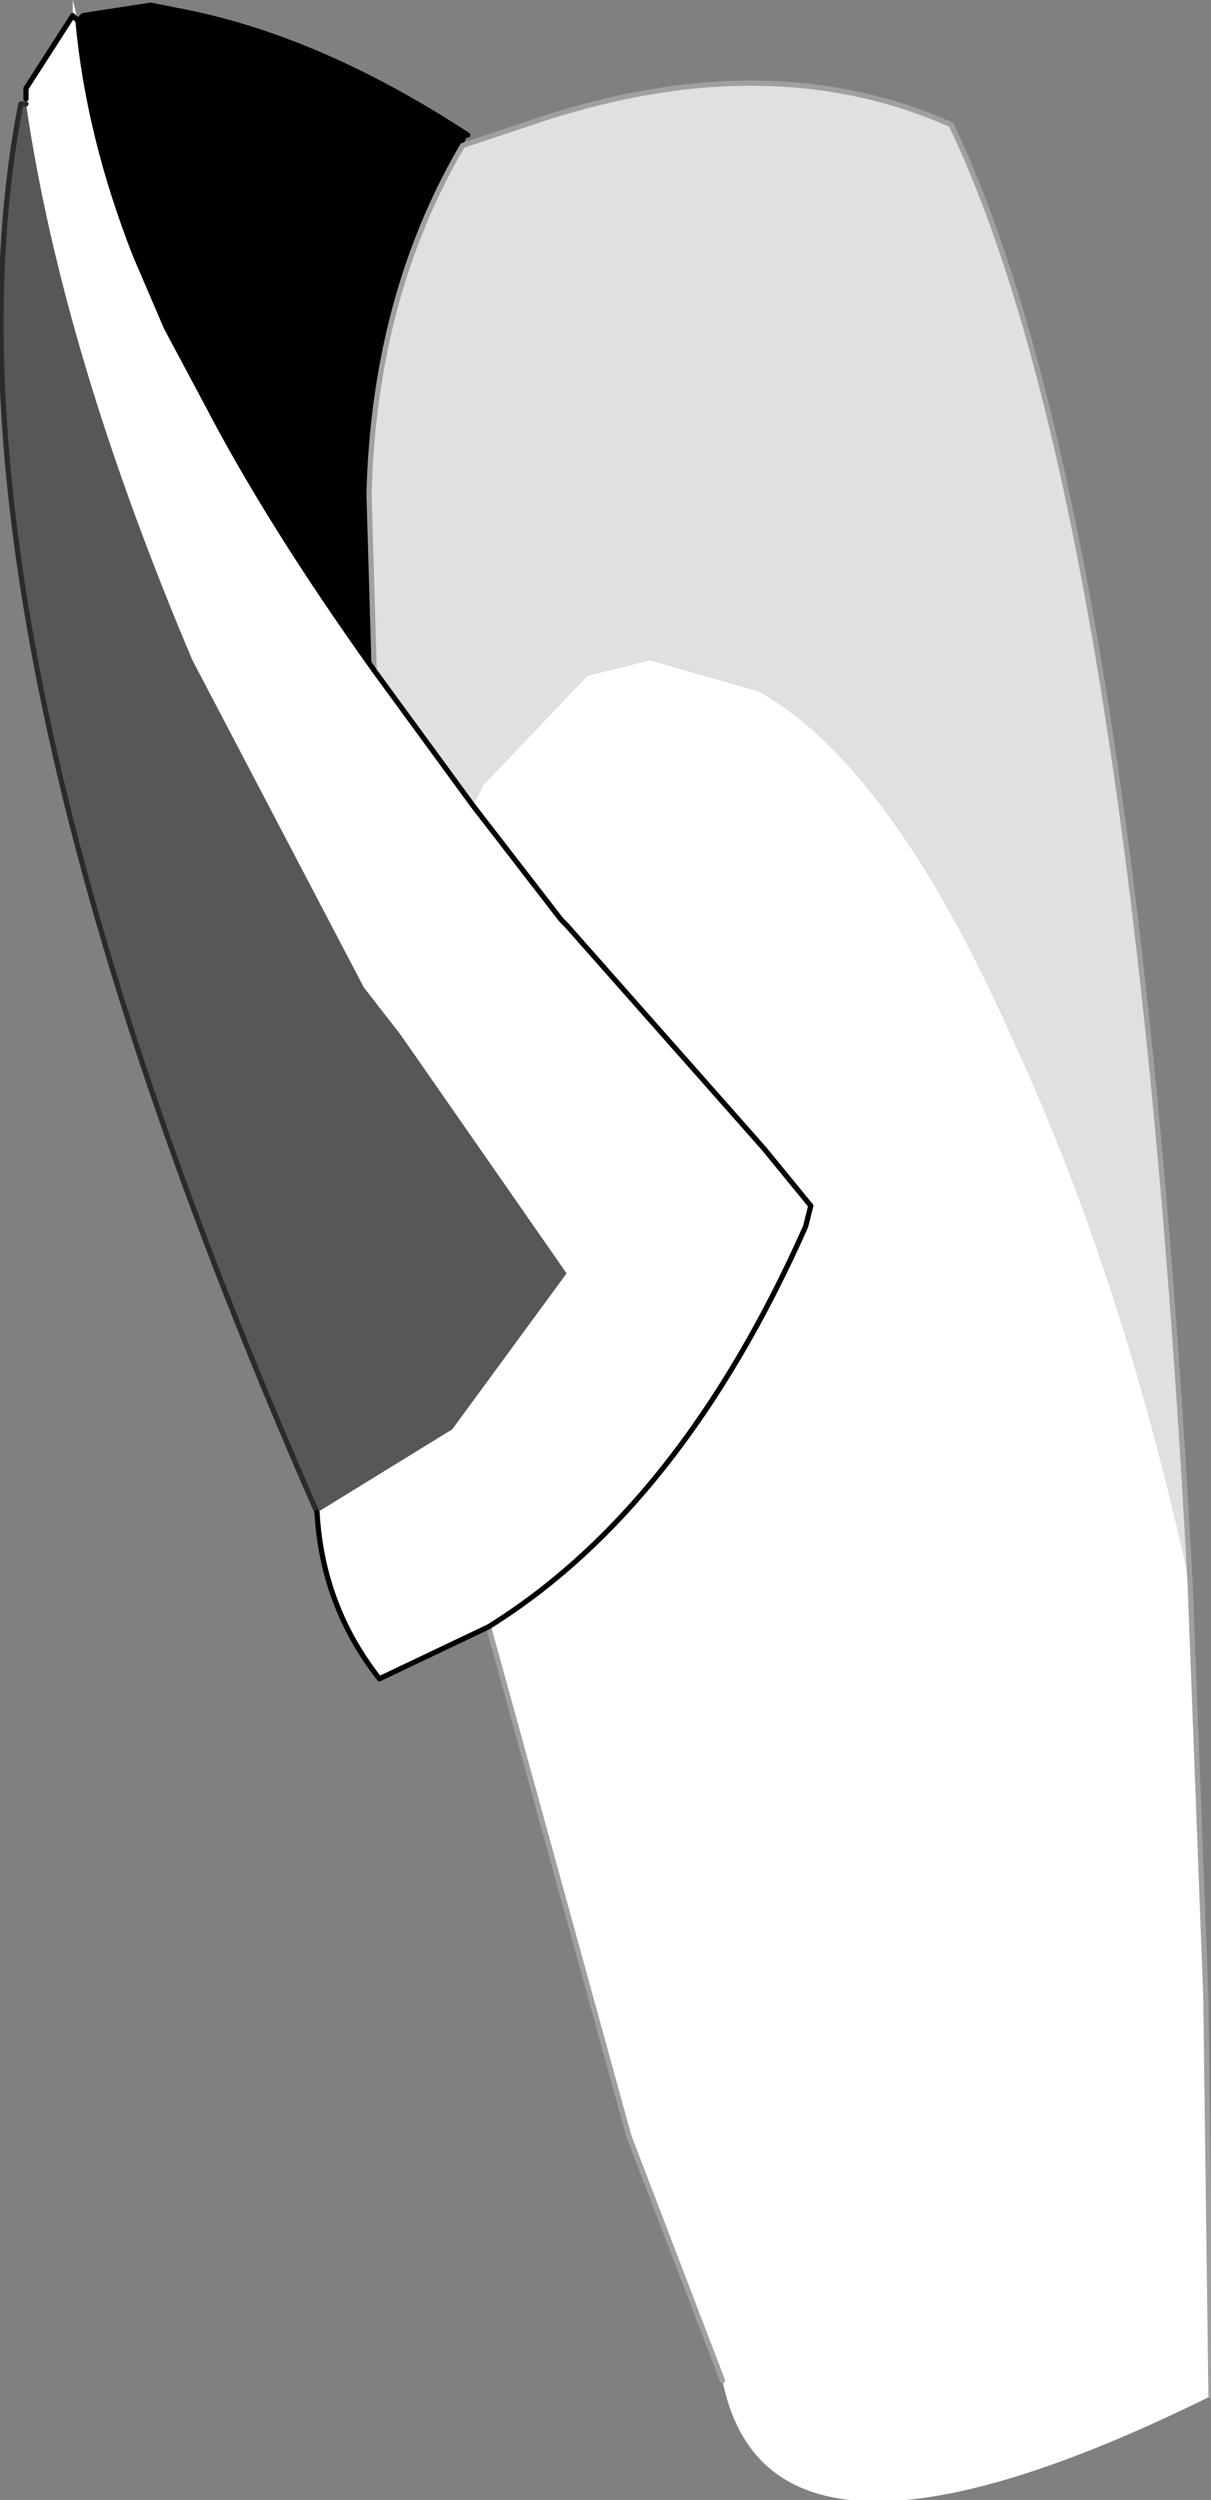<?xml version="1.0" encoding="UTF-8" standalone="no"?>
<svg xmlns:xlink="http://www.w3.org/1999/xlink" height="24.05px" width="11.65px" xmlns="http://www.w3.org/2000/svg">
  <rect width="100%" height="100%" fill="#808080" stroke="none"/>
  <g transform="matrix(1.0, 0.0, 0.0, 1.0, 7.6, 12.35)">
    <path d="M3.85 2.9 L4.0 6.85 4.05 10.7 Q-0.2 12.8 -0.65 10.55 L-1.55 8.2 -2.9 3.3 -3.95 3.8 Q-4.5 3.1 -4.55 2.2 L-3.25 1.4 -2.15 -0.1 -3.75 -2.4 -4.1 -2.85 -5.75 -6.0 Q-7.0 -8.95 -7.35 -11.35 L-7.35 -11.4 -7.35 -11.5 -6.9 -12.2 -6.9 -12.35 -6.85 -12.15 Q-6.75 -11.05 -6.3 -9.9 L-6.0 -9.2 -5.6 -8.45 Q-5.0 -7.3 -4.0 -5.9 L-3.05 -4.6 -2.95 -4.8 -1.95 -5.85 -1.35 -6.0 -0.3 -5.7 Q0.95 -5.0 2.1 -2.45 3.2 -0.1 3.85 2.9 M-6.8 -12.2 L-6.8 -12.1 -6.85 -12.15 -6.8 -12.2" fill="#ffffff" fill-rule="evenodd" stroke="none"/>
    <path d="M-4.0 -5.9 Q-5.0 -7.3 -5.6 -8.45 L-6.0 -9.2 -6.3 -9.9 Q-6.75 -11.05 -6.85 -12.15 L-6.8 -12.1 -6.8 -12.2 -6.15 -12.3 -5.9 -12.25 Q-4.55 -12.0 -3.1 -11.05 L-3.15 -10.95 Q-4.0 -9.5 -4.05 -7.6 L-4.0 -5.9" fill="#000000" fill-rule="evenodd" stroke="none"/>
    <path d="M3.85 2.9 Q3.2 -0.1 2.1 -2.45 0.95 -5.0 -0.3 -5.7 L-1.35 -6.0 -1.95 -5.85 -2.95 -4.8 -3.05 -4.6 -4.0 -5.9 -4.05 -7.6 Q-4.0 -9.5 -3.15 -10.95 L-2.55 -11.15 Q-0.25 -11.95 1.55 -11.15 3.3 -7.5 3.85 2.9" fill="#e0e0e0" fill-rule="evenodd" stroke="none"/>
    <path d="M-7.35 -11.4 L-7.35 -11.35 -7.4 -11.35 -7.35 -11.4" fill="#de8db3" fill-rule="evenodd" stroke="none"/>
    <path d="M-7.35 -11.35 Q-7.0 -8.95 -5.75 -6.0 L-4.1 -2.85 -3.75 -2.4 -2.15 -0.1 -3.25 1.4 -4.55 2.2 Q-8.35 -6.45 -7.4 -11.35 L-7.35 -11.35" fill="#575757" fill-rule="evenodd" stroke="none"/>
    <path d="M4.05 10.7 L4.0 6.85 3.85 2.9 Q3.3 -7.5 1.55 -11.15 -0.25 -11.95 -2.55 -11.15 L-3.15 -10.95 Q-4.0 -9.5 -4.05 -7.6 L-4.0 -5.9 M-2.9 3.3 L-1.55 8.2 -0.65 10.55" fill="none" stroke="#a0a0a0" stroke-linecap="round" stroke-linejoin="round" stroke-width="0.05"/>
    <path d="M-7.4 -11.35 L-7.35 -11.35 M-7.4 -11.35 Q-8.35 -6.45 -4.55 2.2" fill="none" stroke="#2b2b2b" stroke-linecap="round" stroke-linejoin="round" stroke-width="0.05"/>
    <path d="M-3.1 -11.05 Q-4.55 -12.0 -5.9 -12.25 L-6.15 -12.3 -6.8 -12.2 -6.8 -12.1 -6.85 -12.15 Q-6.75 -11.05 -6.3 -9.9 L-6.0 -9.2 -5.6 -8.45 Q-5.0 -7.3 -4.0 -5.9 L-3.05 -4.6 -2.2 -3.5 -2.15 -3.45 -0.25 -1.3 0.2 -0.75 0.15 -0.55 Q-1.05 2.15 -2.9 3.3 L-3.95 3.8 Q-4.5 3.1 -4.55 2.2 M-7.35 -11.4 L-7.35 -11.5 -6.9 -12.2 -6.85 -12.15 -6.8 -12.2" fill="none" stroke="#000000" stroke-linecap="round" stroke-linejoin="round" stroke-width="0.05"/>
  </g>
</svg>
